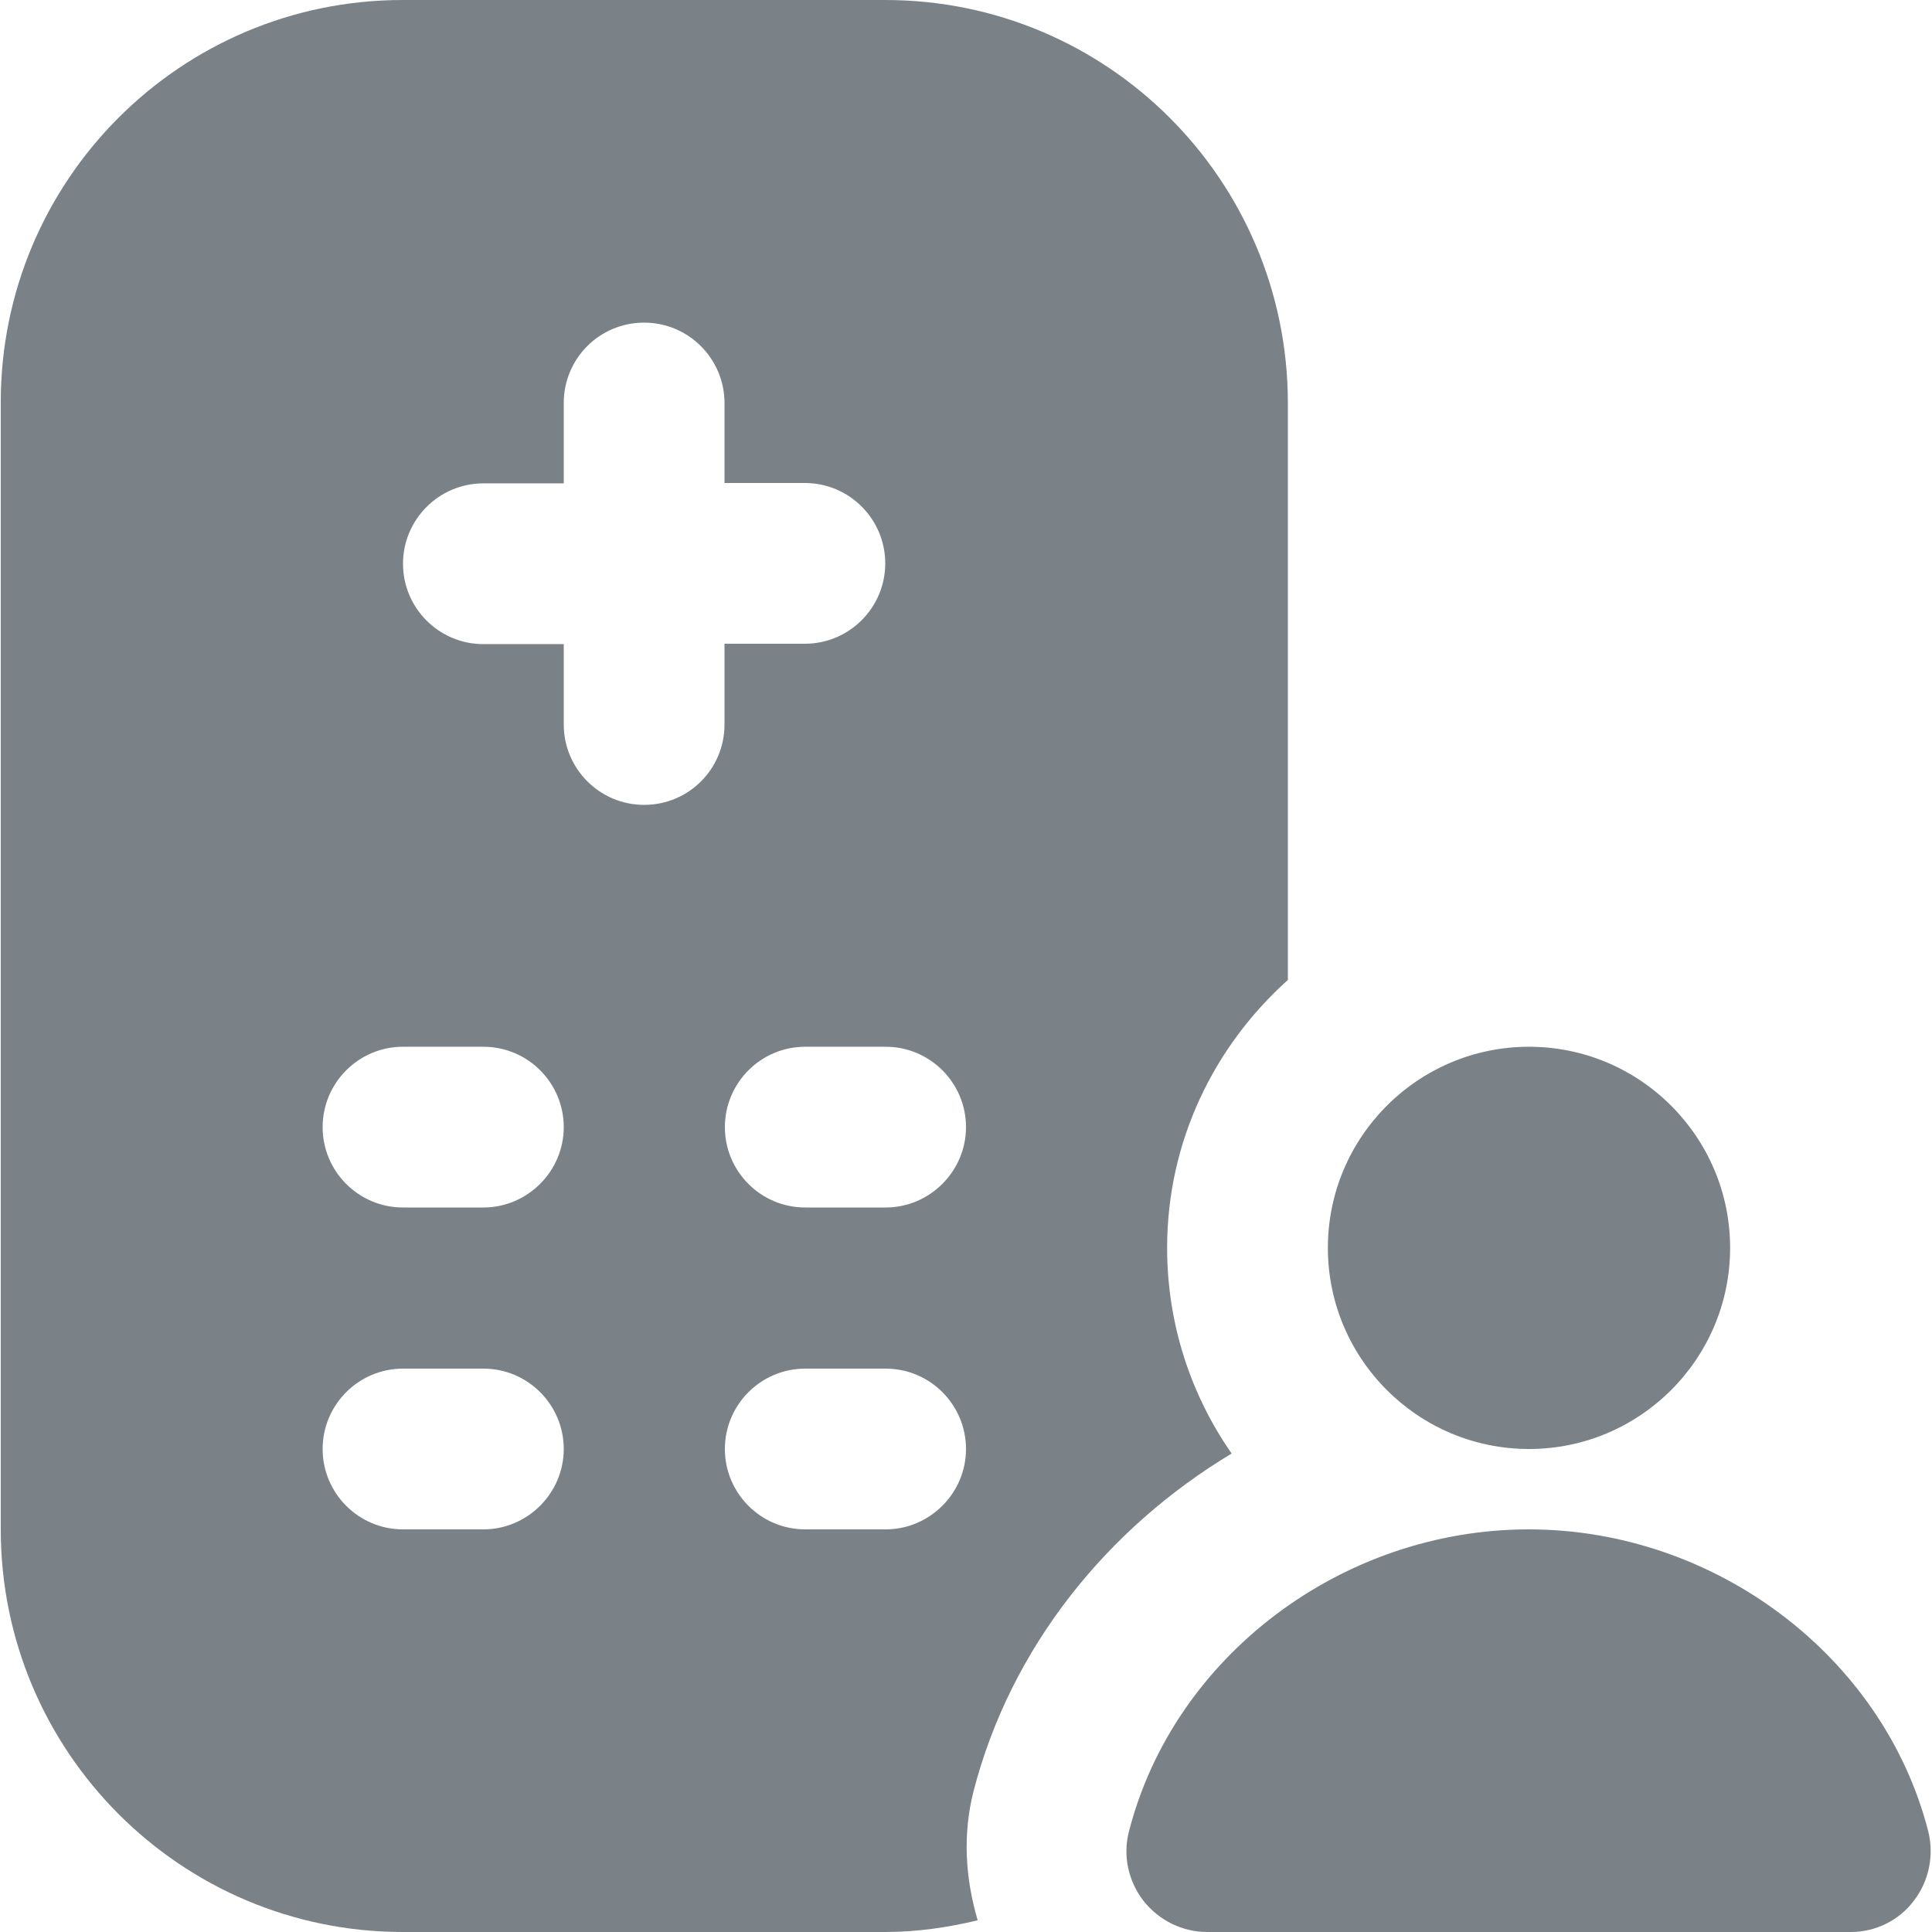 <?xml version="1.0" encoding="utf-8"?>
<!-- Generator: Adobe Illustrator 26.5.0, SVG Export Plug-In . SVG Version: 6.00 Build 0)  -->
<svg version="1.1" id="Layer_1" xmlns="http://www.w3.org/2000/svg" xmlns:xlink="http://www.w3.org/1999/xlink" x="0px" y="0px"
	 viewBox="0 0 512 512" style="enable-background:new 0 0 512 512;" xml:space="preserve">
<style type="text/css">
	.st0{fill:#7A8288;}
</style>
<path class="st0" d="M405.2,384c-29.4,0-53.3-23.9-53.3-53.3c0-29.4,23.9-53.3,53.3-53.3s53.3,23.9,53.3,53.3
	C458.5,360.1,434.6,384,405.2,384z M490.5,512H319.9c-6.6,0-12.8-3.1-16.9-8.3c-4-5.2-5.5-12-3.8-18.4c11.9-46.4,56.5-80,105.9-80
	s94,33.6,105.9,80c1.6,6.4,0.2,13.2-3.8,18.4C503.3,508.9,497.1,512,490.5,512L490.5,512z M258,474.7c9.8-38,35.3-69.6,68.4-89.5
	c-10.8-15.5-17.1-34.3-17.1-54.5c0-28.3,12.5-53.5,32-71v-153C341.2,47.7,293.5,0,234.6,0H106.7C47.9,0,0.2,47.7,0.2,106.6v298.7
	C0.2,464.2,47.9,512,106.8,512h127.8c8.4,0,16.6-1.2,24.5-3.1C255.8,497.8,255.1,486,258,474.7L258,474.7z M128.1,405.3h-21.3
	c-11.8,0-21.3-9.6-21.3-21.3s9.5-21.3,21.3-21.3h21.3c11.8,0,21.3,9.6,21.3,21.3S139.8,405.3,128.1,405.3z M128.1,320h-21.3
	c-11.8,0-21.3-9.6-21.3-21.3s9.5-21.3,21.3-21.3h21.3c11.8,0,21.3,9.6,21.3,21.3S139.8,320,128.1,320z M170.7,213.3
	c-11.8,0-21.3-9.6-21.3-21.3v-21.3h-21.3c-11.8,0-21.3-9.6-21.3-21.3s9.5-21.3,21.3-21.3h21.3v-21.3c0-11.8,9.5-21.3,21.3-21.3
	s21.3,9.6,21.3,21.3V128h21.3c11.8,0,21.3,9.6,21.3,21.3s-9.5,21.3-21.3,21.3H192V192C192,203.8,182.5,213.3,170.7,213.3z
	 M234.7,405.3h-21.3c-11.8,0-21.3-9.6-21.3-21.3s9.5-21.3,21.3-21.3h21.3c11.8,0,21.3,9.6,21.3,21.3S246.4,405.3,234.7,405.3z
	 M234.7,320h-21.3c-11.8,0-21.3-9.6-21.3-21.3s9.5-21.3,21.3-21.3h21.3c11.8,0,21.3,9.6,21.3,21.3S246.4,320,234.7,320z"/>
</svg>
